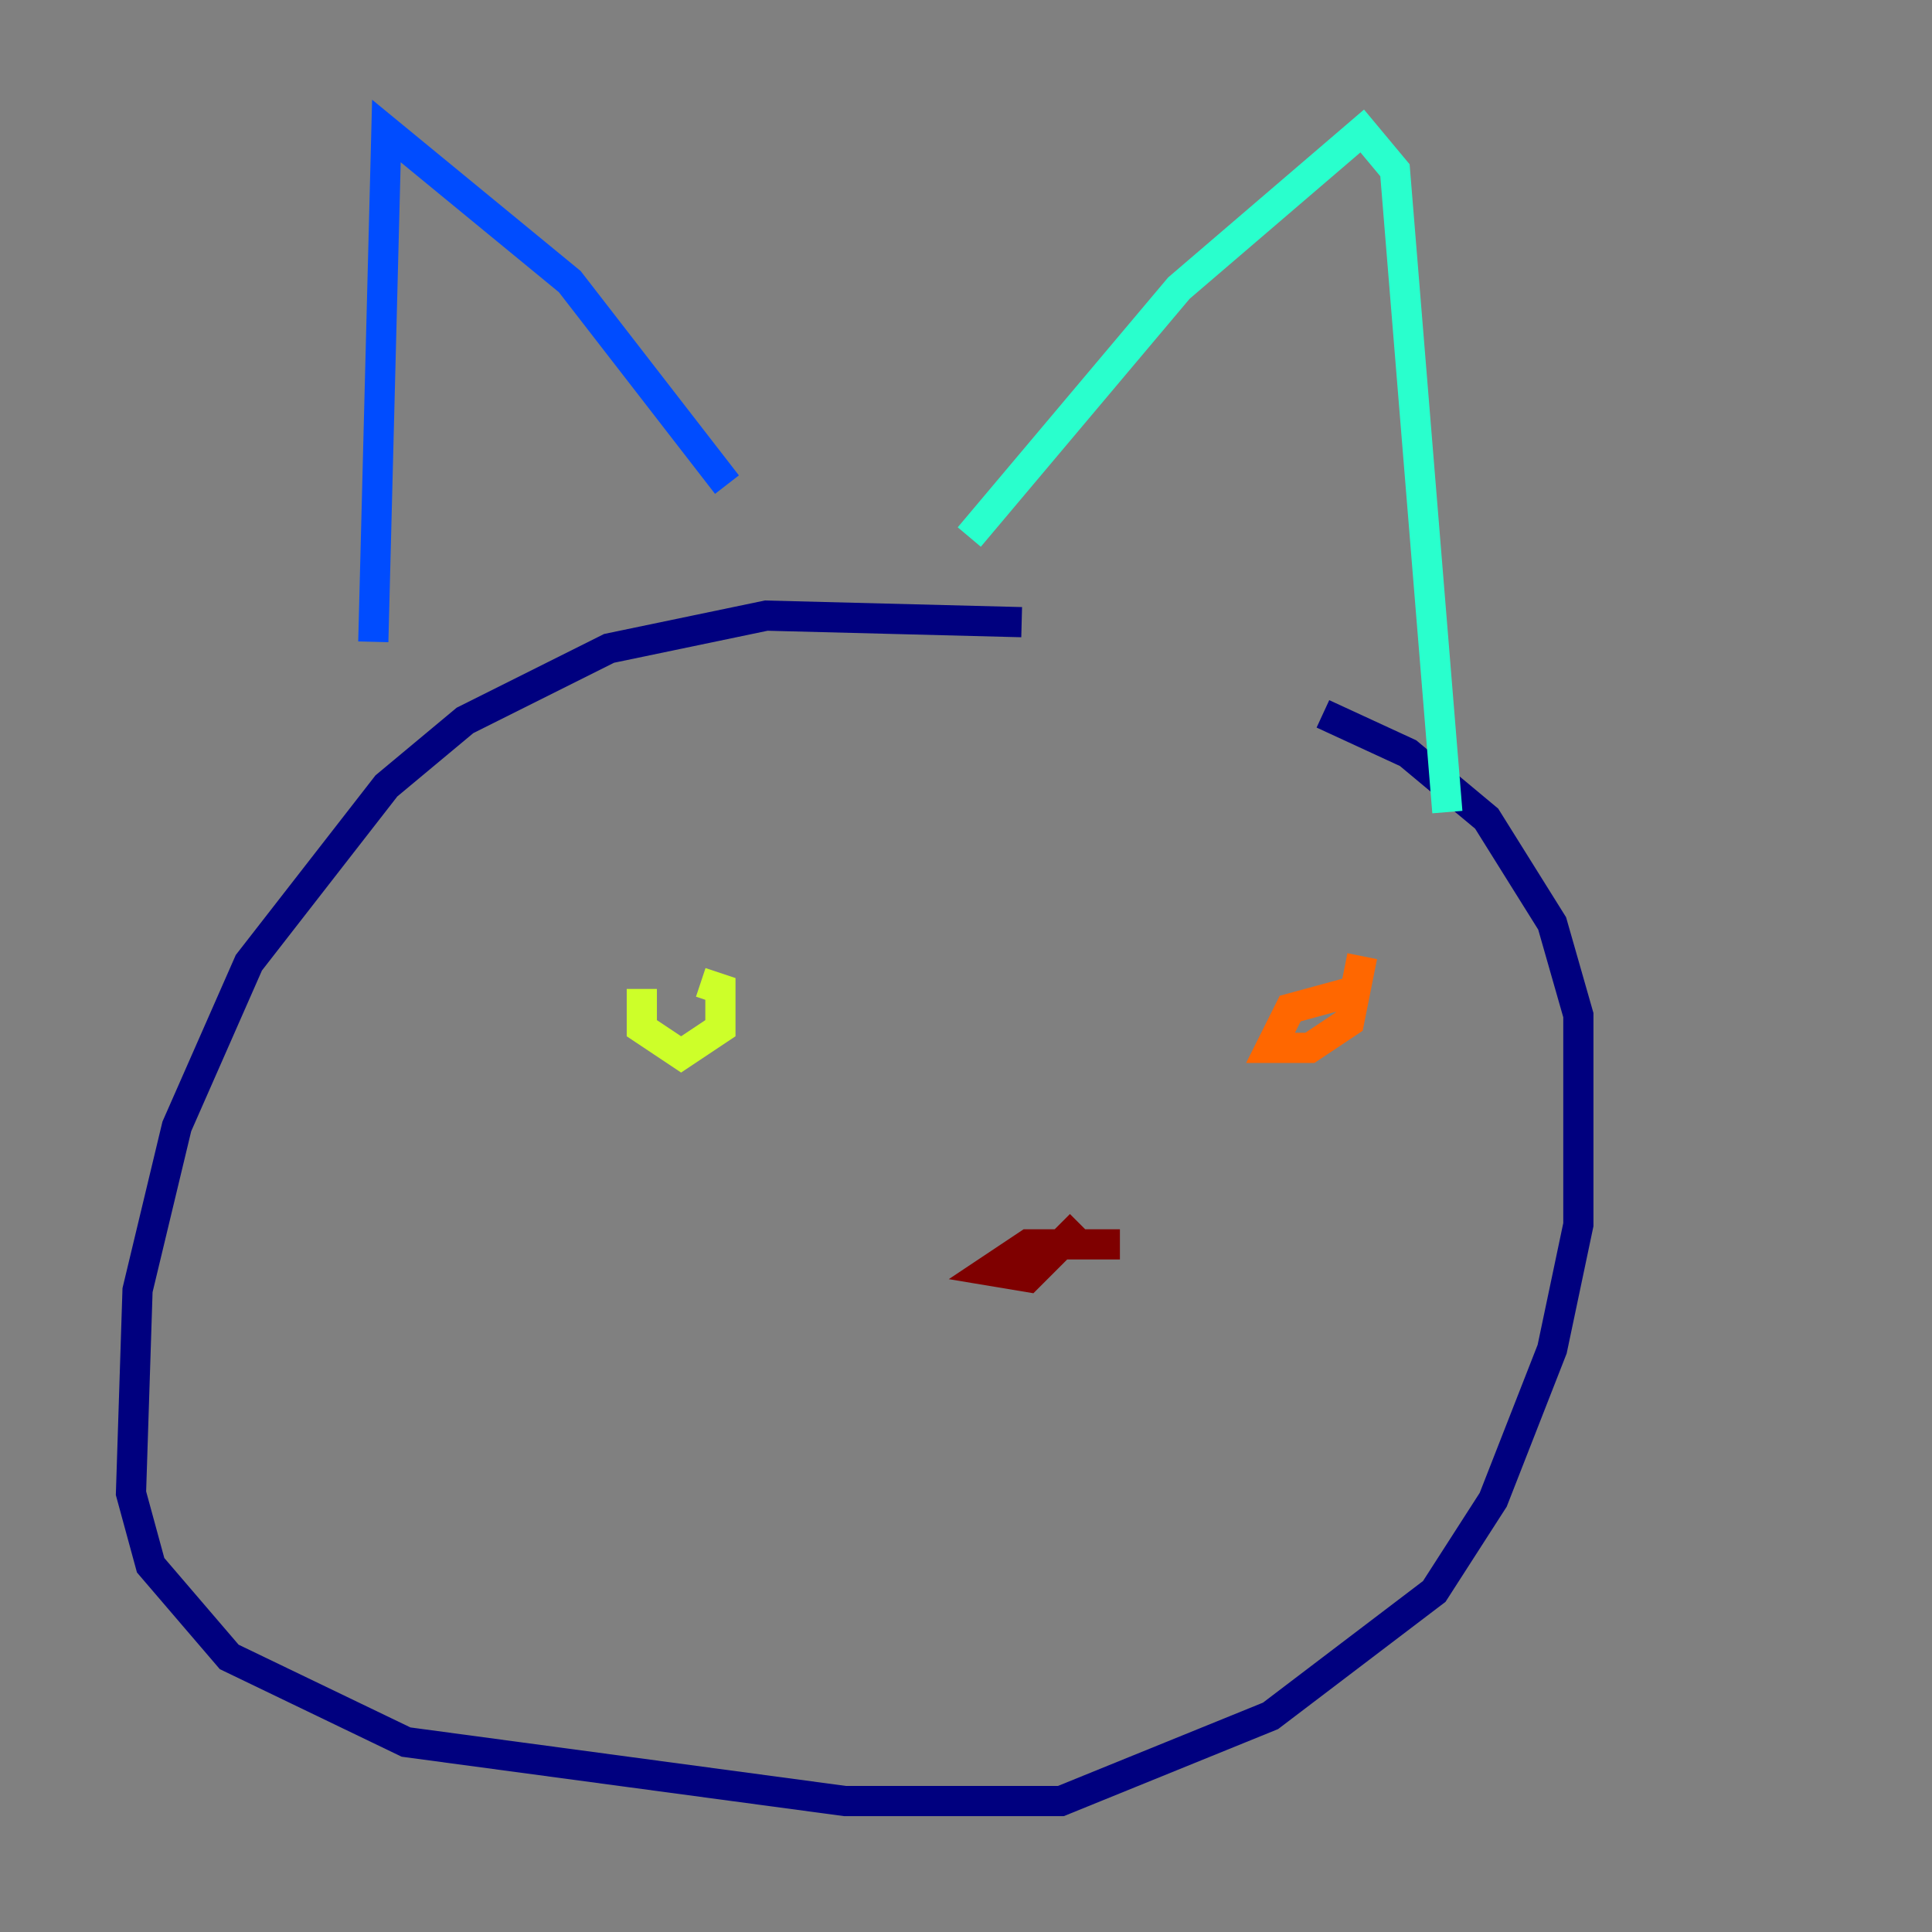 <?xml version="1.0" encoding="utf-8" ?>
<svg baseProfile="tiny" height="128" version="1.2" viewBox="0,0,128,128" width="128" xmlns="http://www.w3.org/2000/svg" xmlns:ev="http://www.w3.org/2001/xml-events" xmlns:xlink="http://www.w3.org/1999/xlink"><rect x="0" y="0" width="128" height="128" fill="#808080" stroke="none"/><defs /><polyline fill="none" points="67.688,41.22 50.766,40.786 40.352,42.956 30.807,47.729 25.6,52.068 16.488,63.783 11.715,74.63 9.112,85.478 8.678,98.929 9.98,103.702 15.186,109.776 26.902,115.417 55.973,119.322 70.291,119.322 84.176,113.681 95.024,105.437 98.929,99.363 102.834,89.383 104.57,81.139 104.57,67.254 102.834,61.18 98.495,54.237 93.288,49.898 87.647,47.295" stroke="#00007f" stroke-width="2" /><polyline fill="none" points="24.732,42.522 25.6,8.678 37.749,18.658 48.163,32.108" stroke="#004cff" stroke-width="2" /><polyline fill="none" points="64.217,35.58 78.102,19.091 90.251,8.678 92.42,11.281 95.891,53.803" stroke="#29ffcd" stroke-width="2" /><polyline fill="none" points="42.522,65.519 42.522,68.122 45.125,69.858 47.729,68.122 47.729,65.519 46.427,65.085" stroke="#cdff29" stroke-width="2" /><polyline fill="none" points="90.251,65.519 85.478,66.82 84.176,69.424 86.78,69.424 89.383,67.688 90.251,63.349" stroke="#ff6700" stroke-width="2" /><polyline fill="none" points="74.197,82.441 68.122,82.441 65.519,84.176 68.122,84.61 71.593,81.139" stroke="#7f0000" stroke-width="2" /></svg>